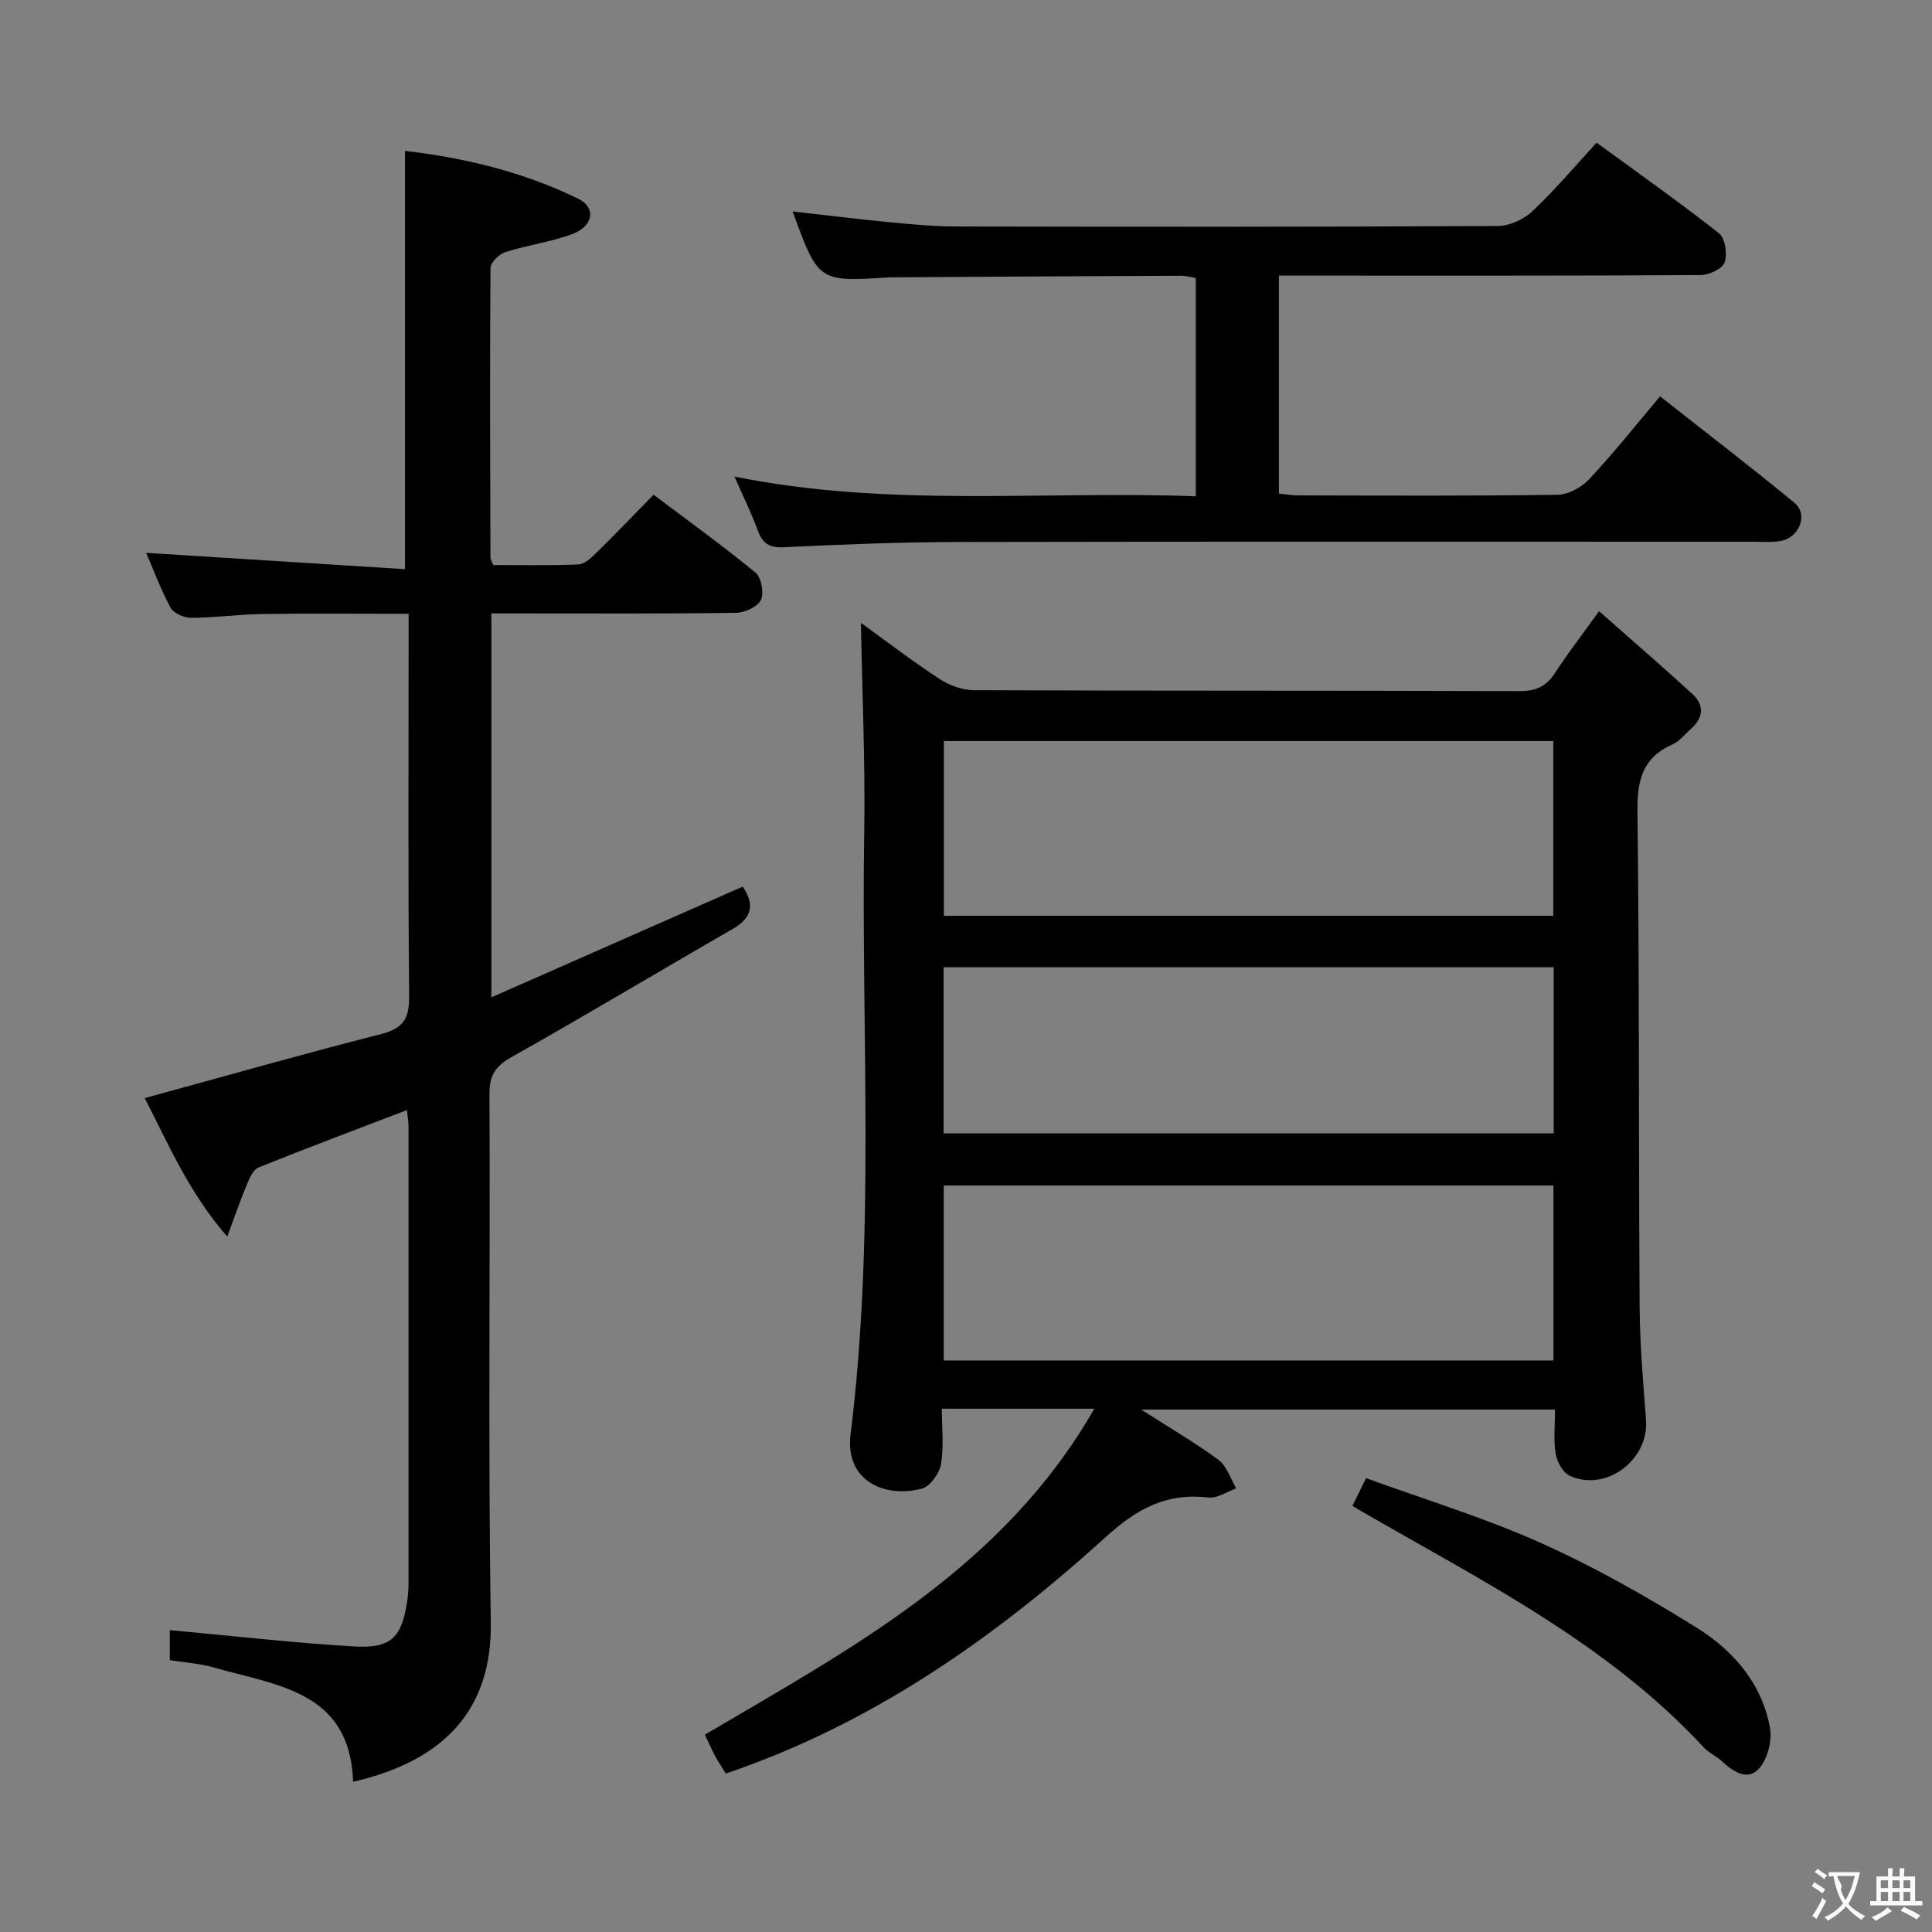 <svg enable-background="new 0 0 400 400" viewBox="0 0 400 400" xmlns="http://www.w3.org/2000/svg"><rect x="0" y="0" width="400" height="400" fill="#808080" stroke="none"/><g fill="#010000"><path d="m226.57 291.66c-11.13 0-21.05 0-31.57 0 0 3.98.45 7.83-.18 11.5-.33 1.91-2.27 4.6-3.97 5.05-7.76 2.02-15.93-1.66-14.75-11.22 5.15-41.5 2.17-83.17 2.83-124.75.23-14.41-.43-28.83-.69-43.29 4.96 3.58 10.43 7.78 16.18 11.56 2.06 1.36 4.8 2.38 7.23 2.39 37.66.15 75.32.05 112.99.19 3.41.01 5.53-1.02 7.34-3.81 2.61-4.03 5.56-7.83 9.09-12.74 6.68 5.9 13.06 11.41 19.27 17.09 2.57 2.34 2.37 4.97-.27 7.3-1.25 1.1-2.35 2.56-3.81 3.2-6.29 2.77-7.32 7.56-7.24 14.02.41 34.16.23 68.32.45 102.48.05 7.8.74 15.6 1.32 23.38.62 8.24-8.29 14.97-15.79 11.53-1.41-.65-2.65-2.89-2.92-4.56-.47-2.89-.13-5.92-.13-9.15-28.42 0-56.43 0-85.69 0 6.09 3.9 11.27 6.9 16.03 10.44 1.72 1.28 2.46 3.88 3.65 5.88-1.91.68-3.91 2.11-5.72 1.9-8.68-1.01-14.72 2.21-21.35 8.23-23.02 20.89-48.31 38.63-78.6 48.92-.74-1.21-1.55-2.41-2.23-3.68-.71-1.31-1.29-2.69-2.1-4.38 30.25-17.83 61.66-34.41 80.63-67.48zm-31.16-138.23v36.18h126.18c0-12.21 0-24.1 0-36.18-42.24 0-84.13 0-126.18 0zm126.21 128.24c0-12.38 0-24.27 0-36.22-42.33 0-84.35 0-126.23 0v36.22zm.06-81.41c-42.42 0-84.33 0-126.32 0v34.38h126.32c0-11.53 0-22.77 0-34.38z"/><path d="m35.16 343.72c0-2.58 0-5 0-6.22 12.79 1.17 25.45 2.63 38.14 3.38 7.77.46 9.93-1.9 11.04-9.62.16-1.15.24-2.32.24-3.48.01-31.49.01-62.98 0-94.47 0-1.12-.21-2.23-.33-3.48-10.45 4-20.64 7.82-30.74 11.89-1.09.44-1.84 2.19-2.38 3.48-1.33 3.17-2.44 6.43-4.08 10.82-8.08-9.27-12.29-19.42-17.09-28.67 16.52-4.51 32.71-9.12 49.01-13.28 4.64-1.18 5.79-3.33 5.74-7.92-.24-24.32-.11-48.65-.11-72.97 0-1.81 0-3.62 0-6.1-10.28 0-20.19-.1-30.1.04-4.98.07-9.95.77-14.93.8-1.45.01-3.62-.94-4.25-2.1-2.1-3.9-3.64-8.09-5.06-11.36 17.75 1.12 35.57 2.24 53.59 3.38 0-29.46 0-57.8 0-86.6 12.05 1.39 24.35 4.28 35.86 9.9 3.73 1.82 3.19 5.67-1.2 7.31-4.47 1.67-9.32 2.29-13.89 3.75-1.29.41-3.06 2.15-3.07 3.3-.15 19.99-.07 39.98-.01 59.97 0 .3.22.61.57 1.51 5.7 0 11.64.13 17.57-.11 1.25-.05 2.62-1.27 3.63-2.26 3.92-3.84 7.72-7.81 12.01-12.18 7.23 5.45 14.34 10.57 21.1 16.13 1.21 1 1.8 4.22 1.11 5.66-.68 1.42-3.34 2.64-5.15 2.66-14.99.21-29.99.12-44.98.12-1.8 0-3.6 0-5.67 0v79.49c17.72-7.81 34.79-15.33 52.05-22.93 2.44 3.61 2.03 6.4-2.08 8.77-15.27 8.79-30.37 17.86-45.73 26.49-3.35 1.89-4.65 3.74-4.63 7.65.17 36.49-.29 72.98.27 109.46.27 17.55-9.11 28.51-28.5 32.97-.62-18.86-15.93-19.95-28.98-23.7-2.86-.82-5.86-.98-8.97-1.48z"/><path d="m152.06 98.67c32.05 6.48 63.67 2.9 95.52 4.08 0-15.36 0-30.1 0-45.2-.91-.14-2-.47-3.09-.46-19.66.08-39.31.2-58.97.32-.5 0-1-.01-1.5.02-14.58.93-14.58.93-19.92-13.65 6.96.78 13.79 1.63 20.63 2.28 4.46.43 8.96.83 13.44.83 37.32.07 74.64.1 111.97-.1 2.43-.01 5.36-1.39 7.17-3.09 4.58-4.32 8.66-9.18 13.25-14.16 8.61 6.29 17.15 12.31 25.34 18.76 1.28 1.01 1.77 4.32 1.16 6.04-.47 1.33-3.24 2.6-5 2.61-26.99.16-53.98.11-80.98.11-1.98 0-3.96 0-6.3 0v45.13c1.37.13 2.79.38 4.21.38 17.83.03 35.66.13 53.48-.13 2.23-.03 4.98-1.54 6.56-3.23 4.99-5.33 9.54-11.08 14.67-17.15 9.42 7.42 18.76 14.57 27.84 22.06 2.9 2.39.99 7.22-2.9 7.89-1.79.31-3.66.15-5.49.15-54.82.01-109.63-.06-164.45.05-12.14.02-24.28.5-36.41 1.09-3.1.15-4.44-.82-5.43-3.56-1.29-3.53-2.98-6.92-4.8-11.07z"/><path d="m280 311.78c.86-1.76 1.58-3.21 2.83-5.75 12.11 4.42 24.47 8.17 36.16 13.41 11.17 5.01 21.94 11.1 32.34 17.59 7.55 4.71 13.49 11.54 15.13 20.73.47 2.66-.52 6.49-2.31 8.44-2.43 2.64-5.43.51-7.76-1.65-1.09-1.01-2.57-1.62-3.57-2.69-19.92-21.54-45.78-34.44-70.65-48.8-.58-.34-1.14-.68-2.17-1.28z"/></g><path d="m377.9 391.2c-.2.3-.4.5-.6.8-.7-.6-1.4-1-2.2-1.5.2-.3.4-.5.5-.8.6.4 1.4.8 2.3 1.5zm-1.8 6.1c-.2-.2-.5-.4-.9-.6.4-.6.8-1.2 1.2-1.9s.7-1.3.9-1.9c.3.3.5.5.8.7-.7 1.3-1.4 2.6-2 3.7zm2.2-9c-.3.3-.5.5-.6.8-.6-.6-1.3-1.1-2-1.5.3-.3.5-.5.6-.7.6.5 1.3.9 2 1.4zm.3.2v-.9h2 4.5c-.3 1.3-.6 2.5-1 3.6s-.9 2.1-1.4 3c.4.5 1 1 1.6 1.4s1.2.8 1.9 1.1c-.3.2-.5.4-.8.8-.4-.3-1-.7-1.6-1.2s-1.2-1.1-1.6-1.6c-.5.6-1.1 1.1-1.7 1.6s-1.4.9-2.1 1.4c-.1-.3-.3-.5-.7-.8.6-.2 1.2-.5 1.9-1s1.4-1.1 2-1.8c-.5-.8-.9-1.6-1.2-2.5s-.6-2-.8-3.2c-.4.1-.7.1-1 .1zm2.5 2.7c.3 1 .7 1.7 1 2.2.3-.5.6-1.1 1-2s.6-1.9.9-3h-3.2-.4c.1.9 1.3 1.8.7 2.8z" fill="#fbfafa"/><path d="m396.5 388.5v1.5 3.6h1.5v.9c-.4 0-1 0-1.7 0h-7.9c-.5 0-.9 0-1.2 0v-.9h1.3v-3.5c0-.7 0-1.2 0-1.6h2.4c0-.8 0-1.4 0-1.7h1c0 .3-.1.8-.1 1.7h1.5c0-.8 0-1.4 0-1.7h1c0 .3-.1.9-.1 1.7zm-8.2 9.2c-.2-.3-.5-.5-.8-.8.8-.3 1.4-.6 1.9-.9s1-.7 1.4-1.1c.3.3.6.5.9.8-1.6 1-2.8 1.6-3.4 2zm2.6-6.8v-1.6h-1.5v1.6zm0 2.7v-1.9h-1.5v1.9zm2.4-2.7v-1.6h-1.5v1.6zm0 2.7v-1.9h-1.5v1.9zm.2 2 .7-.8c.4.2.9.5 1.6.8s1.3.7 1.8 1c-.3.3-.5.5-.8.8-.4-.3-1.5-1-3.3-1.8zm2-4.7v-1.6h-1.4v1.6zm0 2.7v-1.9h-1.4v1.9z" fill="#fbfafa"/></svg>